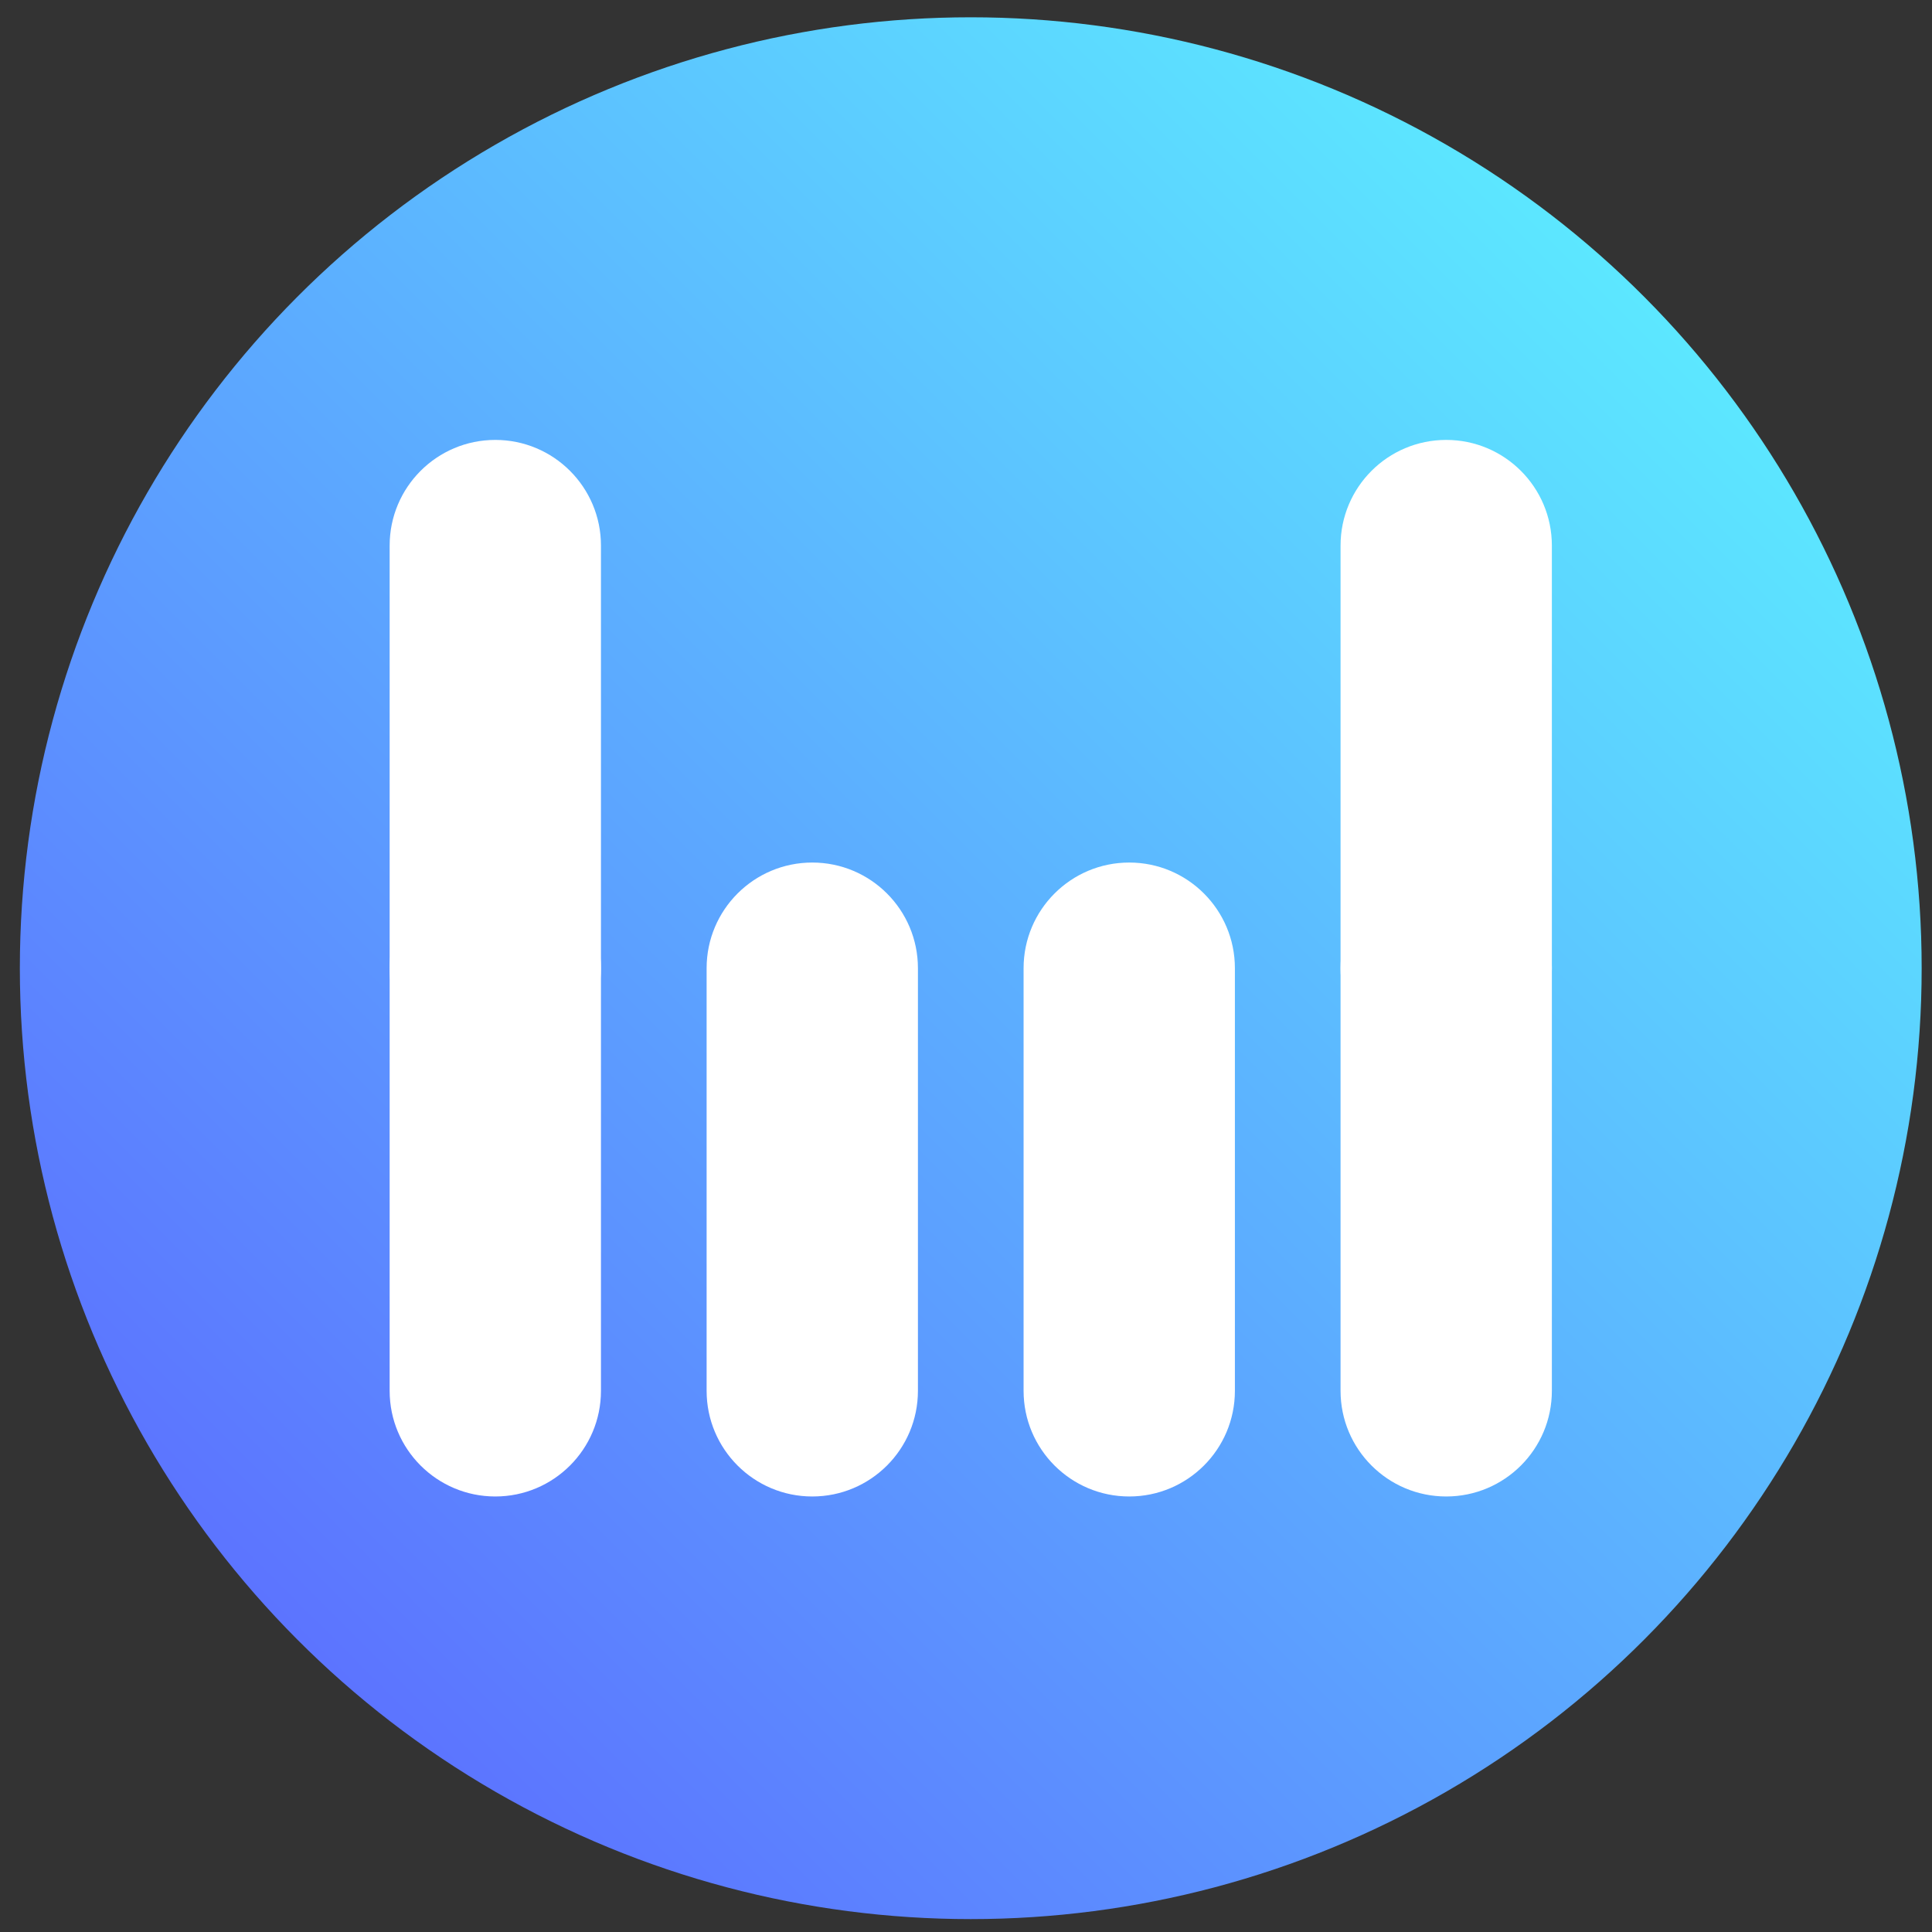 <svg
   xmlns:dc="http://purl.org/dc/elements/1.1/"
   xmlns:cc="http://creativecommons.org/ns#"
   xmlns:rdf="http://www.w3.org/1999/02/22-rdf-syntax-ns#"
   xmlns:svg="http://www.w3.org/2000/svg"
   xmlns="http://www.w3.org/2000/svg"
   xmlns:sodipodi="http://sodipodi.sourceforge.net/DTD/sodipodi-0.dtd"
   xmlns:inkscape="http://www.inkscape.org/namespaces/inkscape"
   id="svg2"
   height="320"
   width="320"
   version="1.1"
   viewBox="0 0 320 320"
   sodipodi:docname="logo_white.svg"
   inkscape:version="0.92.2 5c3e80d, 2017-08-06">
  <rect x="0" y="0" width="320" height="320" fill="#333333" stroke="none"/>
  <defs
     id="defs19950">
    <linearGradient
       gradientUnits="userSpaceOnUse"
       x1="72"
       y1="0"
       x2="0"
       y2="72"
       id="linearGradient-1">
      <stop
         stop-color="#5CFFFF"
         offset="0%"
         id="stop2" />
      <stop
         stop-color="#5C5CFF"
         offset="100%"
         id="stop4" />
    </linearGradient>
  </defs>
  <sodipodi:namedview
     pagecolor="#ffffff"
     bordercolor="#666666"
     borderopacity="1"
     objecttolerance="10"
     gridtolerance="10"
     guidetolerance="10"
     inkscape:pageopacity="0"
     inkscape:pageshadow="2"
     inkscape:window-width="907"
     inkscape:window-height="894"
     id="namedview19948"
     showgrid="false"
     inkscape:pagecheckerboard="true"
     borderlayer="false"
     inkscape:showpageshadow="true"
     inkscape:zoom="1.475"
     inkscape:cx="158.64407"
     inkscape:cy="132.88136"
     inkscape:window-x="589"
     inkscape:window-y="194"
     inkscape:window-maximized="0"
     inkscape:current-layer="g4241" />
  <g
     id="layer1"
     transform="translate(0 -732.36)"
     stroke-width="28">
    <g
       id="g5175-6-32"
       transform="matrix(1.047 1.061 -1.048 1.062 931.69 -208.55)" />
    <g
       id="g4241"
       fill="#fff">
      <g
         id="rocknitive-logo-white-notext"
         transform="matrix(4.375,0,0,4.375,3.288,735.224)">
        <circle
           style="fill:url(#linearGradient-1);fill-rule:nonzero"
           id="Oval"
           cx="36"
           cy="36"
           r="36" />
        <g
           style="fill:#ffffff"
           id="Finger1"
           transform="translate(14,16)">
          <path
             inkscape:connector-curvature="0"
             d="m 4,16 c 2.209,0 4,1.791 4,4 V 36 C 8,38.209 6.209,40 4,40 1.791,40 0,38.209 0,36 V 20 c 0,-2.209 1.791,-4 4,-4 z"
             id="Finger1b" />
          <path
             inkscape:connector-curvature="0"
             d="M 4,0 C 6.209,0 8,1.791 8,4 V 20 C 8,22.209 6.209,24 4,24 1.791,24 0,22.209 0,20 V 4 C 0,1.791 1.791,0 4,0 Z"
             id="Finger1a" />
        </g>
        <path
           style="fill:#ffffff"
           inkscape:connector-curvature="0"
           d="m 30,32 c 2.209,0 4,1.791 4,4 v 16 c 0,2.209 -1.791,4 -4,4 -2.209,0 -4,-1.791 -4,-4 V 36 c 0,-2.209 1.791,-4 4,-4 z"
           id="Finger2" />
        <path
           style="fill:#ffffff"
           inkscape:connector-curvature="0"
           d="m 42,32 c 2.209,0 4,1.791 4,4 v 16 c 0,2.209 -1.791,4 -4,4 -2.209,0 -4,-1.791 -4,-4 V 36 c 0,-2.209 1.791,-4 4,-4 z"
           id="Finger3" />
        <g
           style="fill:#ffffff"
           id="Finger4"
           transform="translate(50,16)">
          <path
             inkscape:connector-curvature="0"
             d="m 4,16 c 2.209,0 4,1.791 4,4 V 36 C 8,38.209 6.209,40 4,40 1.791,40 0,38.209 0,36 V 20 c 0,-2.209 1.791,-4 4,-4 z"
             id="Finger4b" />
          <path
             inkscape:connector-curvature="0"
             d="M 4,0 C 6.209,0 8,1.791 8,4 V 20 C 8,22.209 6.209,24 4,24 1.791,24 0,22.209 0,20 V 4 C 0,1.791 1.791,0 4,0 Z"
             id="Finger4a" />
        </g>
      </g>
    </g>
  </g>
</svg>
